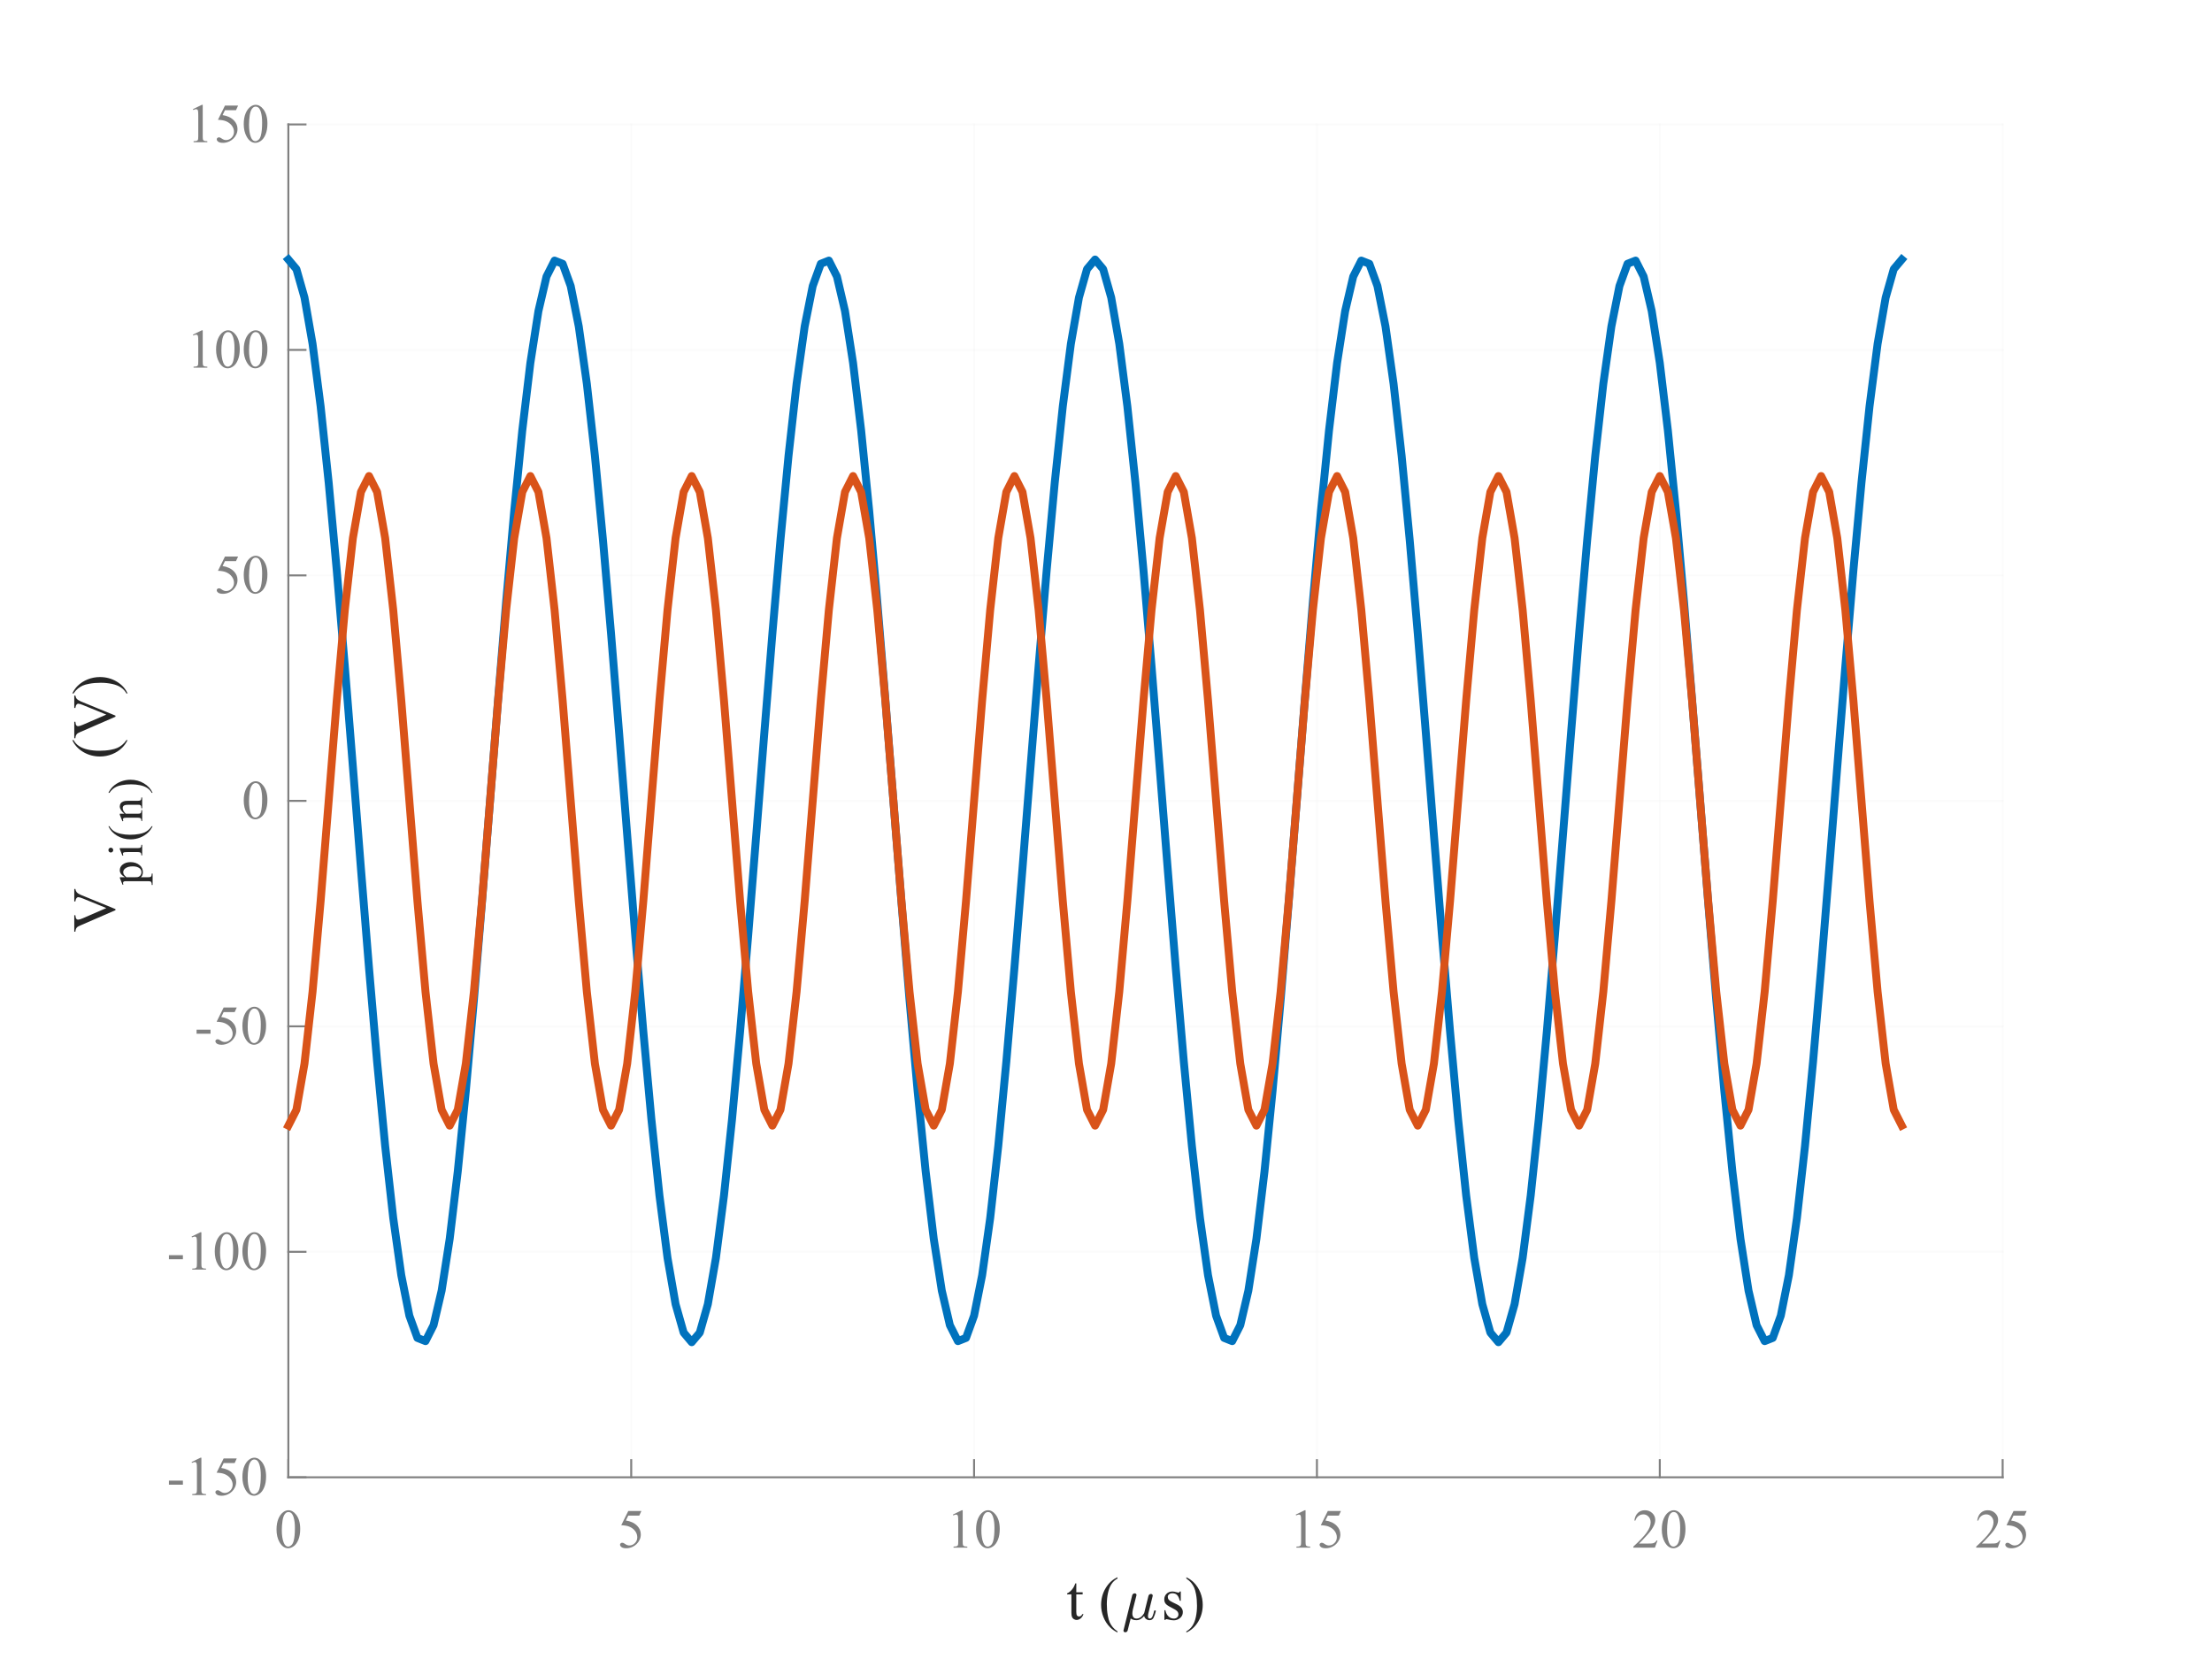 <?xml version="1.0"?>
<!DOCTYPE svg PUBLIC '-//W3C//DTD SVG 1.0//EN'
          'http://www.w3.org/TR/2001/REC-SVG-20010904/DTD/svg10.dtd'>
<svg xmlns:xlink="http://www.w3.org/1999/xlink" style="fill-opacity:1; color-rendering:auto; color-interpolation:auto; text-rendering:auto; stroke:black; stroke-linecap:square; stroke-miterlimit:10; shape-rendering:auto; stroke-opacity:1; fill:black; stroke-dasharray:none; font-weight:normal; stroke-width:1; font-family:'Dialog'; font-style:normal; stroke-linejoin:miter; font-size:12px; stroke-dashoffset:0; image-rendering:auto;" width="560" height="420" xmlns="http://www.w3.org/2000/svg"
><rect width="100%" height="100%" fill="#333333" stroke="none"/><!--Generated by the Batik Graphics2D SVG Generator--><defs id="genericDefs"
  /><g
  ><defs id="defs1"
    ><clipPath clipPathUnits="userSpaceOnUse" id="clipPath1"
      ><path d="M0 0 L560 0 L560 420 L0 420 L0 0 Z"
      /></clipPath
    ></defs
    ><g style="fill:white; stroke:white;"
    ><rect x="0" y="0" width="560" style="clip-path:url(#clipPath1); stroke:none;" height="420"
    /></g
    ><g style="fill:white; text-rendering:optimizeSpeed; color-rendering:optimizeSpeed; image-rendering:optimizeSpeed; shape-rendering:crispEdges; stroke:white; color-interpolation:sRGB;"
    ><rect x="0" width="560" height="420" y="0" style="stroke:none;"
      /><path style="stroke:none;" d="M73 374 L507 374 L507 31.5 L73 31.5 Z"
    /></g
    ><g style="stroke-linecap:butt; fill-opacity:0.149; fill:rgb(230,230,230); text-rendering:geometricPrecision; image-rendering:optimizeQuality; color-rendering:optimizeQuality; stroke-linejoin:round; stroke:rgb(230,230,230); color-interpolation:linearRGB; stroke-width:0.5; stroke-opacity:0.149;"
    ><line y2="31.5" style="fill:none;" x1="73" x2="73" y1="374"
      /><line y2="31.5" style="fill:none;" x1="159.8" x2="159.8" y1="374"
      /><line y2="31.5" style="fill:none;" x1="246.6" x2="246.6" y1="374"
      /><line y2="31.5" style="fill:none;" x1="333.4" x2="333.4" y1="374"
      /><line y2="31.5" style="fill:none;" x1="420.2" x2="420.2" y1="374"
      /><line y2="31.5" style="fill:none;" x1="507" x2="507" y1="374"
      /><line y2="374" style="fill:none;" x1="507" x2="73" y1="374"
      /><line y2="316.917" style="fill:none;" x1="507" x2="73" y1="316.917"
      /><line y2="259.833" style="fill:none;" x1="507" x2="73" y1="259.833"
      /><line y2="202.75" style="fill:none;" x1="507" x2="73" y1="202.75"
      /><line y2="145.667" style="fill:none;" x1="507" x2="73" y1="145.667"
      /><line y2="88.583" style="fill:none;" x1="507" x2="73" y1="88.583"
      /><line y2="31.5" style="fill:none;" x1="507" x2="73" y1="31.5"
    /></g
    ><g style="fill:gray; text-rendering:geometricPrecision; image-rendering:optimizeQuality; color-rendering:optimizeQuality; stroke-linejoin:round; stroke:gray; color-interpolation:linearRGB; stroke-width:0.5;"
    ><line y2="374" style="fill:none;" x1="73" x2="507" y1="374"
      /><line y2="369.66" style="fill:none;" x1="73" x2="73" y1="374"
      /><line y2="369.66" style="fill:none;" x1="159.8" x2="159.8" y1="374"
      /><line y2="369.66" style="fill:none;" x1="246.6" x2="246.6" y1="374"
      /><line y2="369.66" style="fill:none;" x1="333.4" x2="333.4" y1="374"
      /><line y2="369.66" style="fill:none;" x1="420.2" x2="420.2" y1="374"
      /><line y2="369.66" style="fill:none;" x1="507" x2="507" y1="374"
    /></g
    ><g transform="translate(73,378.8)" style="font-size:14px; fill:gray; text-rendering:geometricPrecision; image-rendering:optimizeQuality; color-rendering:optimizeQuality; font-family:'Times New Roman'; stroke:gray; color-interpolation:linearRGB;"
    ><path style="stroke:none;" d="M-2.994 8.42 Q-2.994 6.834 -2.516 5.689 Q-2.037 4.544 -1.244 3.983 Q-0.629 3.539 0.027 3.539 Q1.094 3.539 1.941 4.626 Q3.001 5.973 3.001 8.276 Q3.001 9.89 2.536 11.018 Q2.071 12.146 1.35 12.655 Q0.629 13.164 -0.041 13.164 Q-1.367 13.164 -2.249 11.599 Q-2.994 10.279 -2.994 8.42 ZM-1.654 8.591 Q-1.654 10.505 -1.183 11.715 Q-0.793 12.733 -0.021 12.733 Q0.349 12.733 0.745 12.402 Q1.142 12.07 1.347 11.291 Q1.661 10.115 1.661 7.976 Q1.661 6.39 1.333 5.33 Q1.087 4.544 0.697 4.216 Q0.417 3.99 0.021 3.99 Q-0.444 3.99 -0.807 4.407 Q-1.299 4.975 -1.477 6.191 Q-1.654 7.408 -1.654 8.591 Z"
    /></g
    ><g transform="translate(159.8,378.8)" style="font-size:14px; fill:gray; text-rendering:geometricPrecision; image-rendering:optimizeQuality; color-rendering:optimizeQuality; font-family:'Times New Roman'; stroke:gray; color-interpolation:linearRGB;"
    ><path style="stroke:none;" d="M2.577 3.731 L2.044 4.893 L-0.745 4.893 L-1.353 6.137 Q0.458 6.403 1.518 7.483 Q2.427 8.413 2.427 9.671 Q2.427 10.402 2.129 11.024 Q1.832 11.646 1.381 12.084 Q0.93 12.521 0.376 12.788 Q-0.41 13.164 -1.237 13.164 Q-2.071 13.164 -2.451 12.88 Q-2.83 12.597 -2.83 12.255 Q-2.83 12.063 -2.673 11.916 Q-2.516 11.77 -2.276 11.77 Q-2.099 11.77 -1.965 11.824 Q-1.832 11.879 -1.511 12.104 Q-0.998 12.46 -0.472 12.46 Q0.328 12.46 0.933 11.855 Q1.538 11.25 1.538 10.382 Q1.538 9.541 0.998 8.813 Q0.458 8.085 -0.492 7.689 Q-1.237 7.381 -2.522 7.333 L-0.745 3.731 Z"
    /></g
    ><g transform="translate(246.6,378.8)" style="font-size:14px; fill:gray; text-rendering:geometricPrecision; image-rendering:optimizeQuality; color-rendering:optimizeQuality; font-family:'Times New Roman'; stroke:gray; color-interpolation:linearRGB;"
    ><path style="stroke:none;" d="M-5.359 4.64 L-3.103 3.539 L-2.878 3.539 L-2.878 11.366 Q-2.878 12.146 -2.813 12.337 Q-2.748 12.528 -2.543 12.631 Q-2.338 12.733 -1.709 12.747 L-1.709 13 L-5.195 13 L-5.195 12.747 Q-4.539 12.733 -4.348 12.634 Q-4.156 12.535 -4.081 12.368 Q-4.006 12.2 -4.006 11.366 L-4.006 6.362 Q-4.006 5.351 -4.074 5.064 Q-4.122 4.845 -4.248 4.742 Q-4.375 4.64 -4.553 4.64 Q-4.806 4.64 -5.257 4.852 ZM0.506 8.42 Q0.506 6.834 0.984 5.689 Q1.463 4.544 2.256 3.983 Q2.871 3.539 3.527 3.539 Q4.594 3.539 5.441 4.626 Q6.501 5.973 6.501 8.276 Q6.501 9.89 6.036 11.018 Q5.571 12.146 4.85 12.655 Q4.129 13.164 3.459 13.164 Q2.133 13.164 1.251 11.599 Q0.506 10.279 0.506 8.42 ZM1.846 8.591 Q1.846 10.505 2.317 11.715 Q2.707 12.733 3.479 12.733 Q3.849 12.733 4.245 12.402 Q4.642 12.07 4.847 11.291 Q5.161 10.115 5.161 7.976 Q5.161 6.39 4.833 5.33 Q4.587 4.544 4.197 4.216 Q3.917 3.99 3.521 3.99 Q3.056 3.99 2.693 4.407 Q2.201 4.975 2.023 6.191 Q1.846 7.408 1.846 8.591 Z"
    /></g
    ><g transform="translate(333.4,378.8)" style="font-size:14px; fill:gray; text-rendering:geometricPrecision; image-rendering:optimizeQuality; color-rendering:optimizeQuality; font-family:'Times New Roman'; stroke:gray; color-interpolation:linearRGB;"
    ><path style="stroke:none;" d="M-5.359 4.64 L-3.103 3.539 L-2.878 3.539 L-2.878 11.366 Q-2.878 12.146 -2.813 12.337 Q-2.748 12.528 -2.543 12.631 Q-2.338 12.733 -1.709 12.747 L-1.709 13 L-5.195 13 L-5.195 12.747 Q-4.539 12.733 -4.348 12.634 Q-4.156 12.535 -4.081 12.368 Q-4.006 12.2 -4.006 11.366 L-4.006 6.362 Q-4.006 5.351 -4.074 5.064 Q-4.122 4.845 -4.248 4.742 Q-4.375 4.64 -4.553 4.64 Q-4.806 4.64 -5.257 4.852 ZM6.077 3.731 L5.544 4.893 L2.755 4.893 L2.147 6.137 Q3.958 6.403 5.018 7.483 Q5.927 8.413 5.927 9.671 Q5.927 10.402 5.629 11.024 Q5.332 11.646 4.881 12.084 Q4.43 12.521 3.876 12.788 Q3.09 13.164 2.263 13.164 Q1.429 13.164 1.049 12.88 Q0.67 12.597 0.67 12.255 Q0.67 12.063 0.827 11.916 Q0.984 11.77 1.224 11.77 Q1.401 11.77 1.535 11.824 Q1.668 11.879 1.989 12.104 Q2.502 12.46 3.028 12.46 Q3.828 12.46 4.433 11.855 Q5.038 11.25 5.038 10.382 Q5.038 9.541 4.498 8.813 Q3.958 8.085 3.008 7.689 Q2.263 7.381 0.978 7.333 L2.755 3.731 Z"
    /></g
    ><g transform="translate(420.2,378.8)" style="font-size:14px; fill:gray; text-rendering:geometricPrecision; image-rendering:optimizeQuality; color-rendering:optimizeQuality; font-family:'Times New Roman'; stroke:gray; color-interpolation:linearRGB;"
    ><path style="stroke:none;" d="M-0.581 11.216 L-1.23 13 L-6.699 13 L-6.699 12.747 Q-4.286 10.546 -3.302 9.151 Q-2.317 7.757 -2.317 6.602 Q-2.317 5.72 -2.857 5.152 Q-3.397 4.585 -4.149 4.585 Q-4.833 4.585 -5.377 4.985 Q-5.92 5.385 -6.18 6.157 L-6.433 6.157 Q-6.262 4.893 -5.554 4.216 Q-4.847 3.539 -3.787 3.539 Q-2.659 3.539 -1.904 4.264 Q-1.148 4.988 -1.148 5.973 Q-1.148 6.677 -1.477 7.381 Q-1.982 8.488 -3.117 9.726 Q-4.819 11.585 -5.243 11.968 L-2.823 11.968 Q-2.085 11.968 -1.788 11.913 Q-1.49 11.858 -1.251 11.691 Q-1.012 11.523 -0.834 11.216 ZM0.506 8.42 Q0.506 6.834 0.984 5.689 Q1.463 4.544 2.256 3.983 Q2.871 3.539 3.527 3.539 Q4.594 3.539 5.441 4.626 Q6.501 5.973 6.501 8.276 Q6.501 9.89 6.036 11.018 Q5.571 12.146 4.85 12.655 Q4.129 13.164 3.459 13.164 Q2.133 13.164 1.251 11.599 Q0.506 10.279 0.506 8.42 ZM1.846 8.591 Q1.846 10.505 2.317 11.715 Q2.707 12.733 3.479 12.733 Q3.849 12.733 4.245 12.402 Q4.642 12.07 4.847 11.291 Q5.161 10.115 5.161 7.976 Q5.161 6.39 4.833 5.33 Q4.587 4.544 4.197 4.216 Q3.917 3.99 3.521 3.99 Q3.056 3.99 2.693 4.407 Q2.201 4.975 2.023 6.191 Q1.846 7.408 1.846 8.591 Z"
    /></g
    ><g transform="translate(507,378.8)" style="font-size:14px; fill:gray; text-rendering:geometricPrecision; image-rendering:optimizeQuality; color-rendering:optimizeQuality; font-family:'Times New Roman'; stroke:gray; color-interpolation:linearRGB;"
    ><path style="stroke:none;" d="M-0.581 11.216 L-1.23 13 L-6.699 13 L-6.699 12.747 Q-4.286 10.546 -3.302 9.151 Q-2.317 7.757 -2.317 6.602 Q-2.317 5.72 -2.857 5.152 Q-3.397 4.585 -4.149 4.585 Q-4.833 4.585 -5.377 4.985 Q-5.92 5.385 -6.18 6.157 L-6.433 6.157 Q-6.262 4.893 -5.554 4.216 Q-4.847 3.539 -3.787 3.539 Q-2.659 3.539 -1.904 4.264 Q-1.148 4.988 -1.148 5.973 Q-1.148 6.677 -1.477 7.381 Q-1.982 8.488 -3.117 9.726 Q-4.819 11.585 -5.243 11.968 L-2.823 11.968 Q-2.085 11.968 -1.788 11.913 Q-1.49 11.858 -1.251 11.691 Q-1.012 11.523 -0.834 11.216 ZM6.077 3.731 L5.544 4.893 L2.755 4.893 L2.147 6.137 Q3.958 6.403 5.018 7.483 Q5.927 8.413 5.927 9.671 Q5.927 10.402 5.629 11.024 Q5.332 11.646 4.881 12.084 Q4.43 12.521 3.876 12.788 Q3.09 13.164 2.263 13.164 Q1.429 13.164 1.049 12.88 Q0.67 12.597 0.67 12.255 Q0.67 12.063 0.827 11.916 Q0.984 11.77 1.224 11.77 Q1.401 11.77 1.535 11.824 Q1.668 11.879 1.989 12.104 Q2.502 12.46 3.028 12.46 Q3.828 12.46 4.433 11.855 Q5.038 11.25 5.038 10.382 Q5.038 9.541 4.498 8.813 Q3.958 8.085 3.008 7.689 Q2.263 7.381 0.978 7.333 L2.755 3.731 Z"
    /></g
    ><g transform="translate(270,410)" style="font-size:15.4px; fill:rgb(38,38,38); text-rendering:geometricPrecision; image-rendering:optimizeQuality; color-rendering:optimizeQuality; font-family:'Times New Roman'; stroke:rgb(38,38,38); color-interpolation:linearRGB;"
    ><path style="stroke:none;" d="M2.481 -9.151 L2.481 -6.888 L4.091 -6.888 L4.091 -6.362 L2.481 -6.362 L2.481 -1.895 Q2.481 -1.226 2.673 -0.993 Q2.865 -0.759 3.166 -0.759 Q3.414 -0.759 3.647 -0.914 Q3.88 -1.068 4.008 -1.369 L4.301 -1.369 Q4.038 -0.632 3.557 -0.259 Q3.075 0.113 2.564 0.113 Q2.218 0.113 1.887 -0.079 Q1.556 -0.271 1.399 -0.628 Q1.241 -0.985 1.241 -1.73 L1.241 -6.362 L0.15 -6.362 L0.15 -6.61 Q0.564 -6.775 0.996 -7.17 Q1.429 -7.565 1.767 -8.106 Q1.94 -8.392 2.248 -9.151 ZM12.911 3.015 L12.911 3.294 Q11.776 2.722 11.016 1.955 Q9.933 0.865 9.347 -0.617 Q8.76 -2.098 8.76 -3.692 Q8.76 -6.023 9.911 -7.944 Q11.061 -9.866 12.911 -10.693 L12.911 -10.377 Q11.986 -9.866 11.392 -8.978 Q10.798 -8.091 10.505 -6.73 Q10.211 -5.369 10.211 -3.888 Q10.211 -2.278 10.46 -0.963 Q10.655 0.075 10.933 0.703 Q11.212 1.331 11.682 1.91 Q12.152 2.489 12.911 3.015 Z"
    /></g
    ><g transform="translate(284,410)" style="font-size:15.4px; fill:rgb(38,38,38); text-rendering:geometricPrecision; image-rendering:optimizeQuality; color-rendering:optimizeQuality; font-family:'mwb_cmmi10'; stroke:rgb(38,38,38); color-interpolation:linearRGB;"
    ><path style="stroke:none;" d="M0.422 2.812 Q0.422 2.734 0.438 2.703 L2.641 -6.156 Q2.703 -6.359 2.875 -6.492 Q3.047 -6.625 3.266 -6.625 Q3.453 -6.625 3.586 -6.516 Q3.719 -6.406 3.719 -6.219 Q3.719 -6.172 3.719 -6.141 Q3.719 -6.109 3.703 -6.094 L2.812 -2.578 Q2.672 -1.953 2.672 -1.5 Q2.672 -0.938 2.938 -0.586 Q3.203 -0.234 3.734 -0.234 Q4.828 -0.234 5.656 -1.594 Q5.656 -1.609 5.664 -1.617 Q5.672 -1.625 5.672 -1.641 L6.75 -5.984 Q6.797 -6.188 6.984 -6.328 Q7.172 -6.469 7.391 -6.469 Q7.562 -6.469 7.695 -6.352 Q7.828 -6.234 7.828 -6.047 Q7.828 -5.953 7.812 -5.922 L6.734 -1.609 Q6.625 -1.172 6.625 -0.875 Q6.625 -0.234 7.062 -0.234 Q7.531 -0.234 7.773 -0.812 Q8.016 -1.391 8.188 -2.203 Q8.219 -2.297 8.312 -2.297 L8.484 -2.297 Q8.547 -2.297 8.586 -2.25 Q8.625 -2.203 8.625 -2.141 Q8.359 -1.094 8.047 -0.461 Q7.734 0.172 7.031 0.172 Q6.547 0.172 6.156 -0.117 Q5.766 -0.406 5.656 -0.891 Q5.281 -0.422 4.781 -0.125 Q4.281 0.172 3.719 0.172 Q2.781 0.172 2.25 -0.266 L1.484 2.766 Q1.438 2.969 1.266 3.102 Q1.094 3.234 0.875 3.234 Q0.688 3.234 0.555 3.125 Q0.422 3.016 0.422 2.812 Z"
    /></g
    ><g transform="translate(294,410)" style="font-size:15.4px; fill:rgb(38,38,38); text-rendering:geometricPrecision; image-rendering:optimizeQuality; color-rendering:optimizeQuality; font-family:'Times New Roman'; stroke:rgb(38,38,38); color-interpolation:linearRGB;"
    ><path style="stroke:none;" d="M4.933 -7.091 L4.933 -4.745 L4.685 -4.745 Q4.399 -5.85 3.951 -6.249 Q3.504 -6.647 2.812 -6.647 Q2.286 -6.647 1.963 -6.369 Q1.639 -6.091 1.639 -5.752 Q1.639 -5.331 1.88 -5.031 Q2.113 -4.722 2.827 -4.376 L3.925 -3.842 Q5.452 -3.098 5.452 -1.88 Q5.452 -0.94 4.741 -0.365 Q4.03 0.21 3.151 0.21 Q2.519 0.21 1.707 -0.015 Q1.459 -0.09 1.301 -0.09 Q1.128 -0.09 1.03 0.105 L0.782 0.105 L0.782 -2.354 L1.03 -2.354 Q1.241 -1.301 1.835 -0.767 Q2.429 -0.233 3.166 -0.233 Q3.685 -0.233 4.012 -0.538 Q4.339 -0.842 4.339 -1.271 Q4.339 -1.79 3.974 -2.143 Q3.609 -2.497 2.519 -3.038 Q1.429 -3.579 1.09 -4.015 Q0.752 -4.444 0.752 -5.098 Q0.752 -5.948 1.335 -6.519 Q1.917 -7.091 2.842 -7.091 Q3.248 -7.091 3.827 -6.918 Q4.211 -6.805 4.339 -6.805 Q4.459 -6.805 4.527 -6.858 Q4.594 -6.91 4.685 -7.091 ZM6.339 -10.377 L6.339 -10.693 Q7.482 -10.129 8.241 -9.362 Q9.317 -8.264 9.903 -6.786 Q10.49 -5.309 10.49 -3.707 Q10.49 -1.376 9.343 0.545 Q8.196 2.466 6.339 3.294 L6.339 3.015 Q7.264 2.497 7.862 1.613 Q8.46 0.729 8.749 -0.635 Q9.039 -2 9.039 -3.482 Q9.039 -5.083 8.79 -6.407 Q8.602 -7.444 8.32 -8.069 Q8.038 -8.693 7.572 -9.272 Q7.106 -9.851 6.339 -10.377 Z"
    /></g
    ><g style="fill:gray; text-rendering:geometricPrecision; image-rendering:optimizeQuality; color-rendering:optimizeQuality; stroke-linejoin:round; stroke:gray; color-interpolation:linearRGB; stroke-width:0.5;"
    ><line y2="31.5" style="fill:none;" x1="73" x2="73" y1="374"
      /><line y2="374" style="fill:none;" x1="73" x2="77.34" y1="374"
      /><line y2="316.917" style="fill:none;" x1="73" x2="77.34" y1="316.917"
      /><line y2="259.833" style="fill:none;" x1="73" x2="77.34" y1="259.833"
      /><line y2="202.75" style="fill:none;" x1="73" x2="77.34" y1="202.75"
      /><line y2="145.667" style="fill:none;" x1="73" x2="77.34" y1="145.667"
      /><line y2="88.583" style="fill:none;" x1="73" x2="77.34" y1="88.583"
      /><line y2="31.5" style="fill:none;" x1="73" x2="77.34" y1="31.5"
    /></g
    ><g transform="translate(68.2,374)" style="font-size:14px; fill:gray; text-rendering:geometricPrecision; image-rendering:optimizeQuality; color-rendering:optimizeQuality; font-family:'Times New Roman'; stroke:gray; color-interpolation:linearRGB;"
    ><path style="stroke:none;" d="M-25.433 0.843 L-21.898 0.843 L-21.898 1.875 L-25.433 1.875 ZM-19.697 -3.86 L-17.441 -4.961 L-17.216 -4.961 L-17.216 2.866 Q-17.216 3.646 -17.151 3.837 Q-17.086 4.028 -16.881 4.131 Q-16.676 4.233 -16.047 4.247 L-16.047 4.5 L-19.533 4.5 L-19.533 4.247 Q-18.877 4.233 -18.686 4.134 Q-18.494 4.035 -18.419 3.868 Q-18.344 3.7 -18.344 2.866 L-18.344 -2.138 Q-18.344 -3.149 -18.412 -3.437 Q-18.46 -3.655 -18.586 -3.758 Q-18.713 -3.86 -18.891 -3.86 Q-19.144 -3.86 -19.595 -3.648 ZM-8.261 -4.769 L-8.794 -3.607 L-11.583 -3.607 L-12.191 -2.363 Q-10.38 -2.097 -9.32 -1.017 Q-8.411 -0.087 -8.411 1.171 Q-8.411 1.902 -8.709 2.524 Q-9.006 3.147 -9.457 3.584 Q-9.908 4.021 -10.462 4.288 Q-11.248 4.664 -12.075 4.664 Q-12.909 4.664 -13.289 4.38 Q-13.668 4.097 -13.668 3.755 Q-13.668 3.563 -13.511 3.417 Q-13.354 3.269 -13.114 3.269 Q-12.937 3.269 -12.803 3.324 Q-12.67 3.379 -12.349 3.604 Q-11.836 3.96 -11.31 3.96 Q-10.51 3.96 -9.905 3.355 Q-9.3 2.75 -9.3 1.882 Q-9.3 1.041 -9.84 0.313 Q-10.38 -0.415 -11.33 -0.811 Q-12.075 -1.119 -13.36 -1.167 L-11.583 -4.769 ZM-6.832 -0.08 Q-6.832 -1.666 -6.354 -2.811 Q-5.875 -3.956 -5.082 -4.517 Q-4.467 -4.961 -3.811 -4.961 Q-2.744 -4.961 -1.897 -3.874 Q-0.837 -2.527 -0.837 -0.224 Q-0.837 1.39 -1.302 2.518 Q-1.767 3.646 -2.488 4.155 Q-3.209 4.664 -3.879 4.664 Q-5.205 4.664 -6.087 3.099 Q-6.832 1.779 -6.832 -0.08 ZM-5.492 0.091 Q-5.492 2.005 -5.021 3.215 Q-4.631 4.233 -3.858 4.233 Q-3.489 4.233 -3.093 3.902 Q-2.696 3.57 -2.491 2.791 Q-2.177 1.615 -2.177 -0.524 Q-2.177 -2.11 -2.505 -3.17 Q-2.751 -3.956 -3.141 -4.284 Q-3.421 -4.51 -3.817 -4.51 Q-4.282 -4.51 -4.644 -4.093 Q-5.137 -3.525 -5.314 -2.309 Q-5.492 -1.092 -5.492 0.091 Z"
    /></g
    ><g transform="translate(68.2,316.917)" style="font-size:14px; fill:gray; text-rendering:geometricPrecision; image-rendering:optimizeQuality; color-rendering:optimizeQuality; font-family:'Times New Roman'; stroke:gray; color-interpolation:linearRGB;"
    ><path style="stroke:none;" d="M-25.433 0.843 L-21.898 0.843 L-21.898 1.875 L-25.433 1.875 ZM-19.697 -3.86 L-17.441 -4.961 L-17.216 -4.961 L-17.216 2.866 Q-17.216 3.646 -17.151 3.837 Q-17.086 4.028 -16.881 4.131 Q-16.676 4.233 -16.047 4.247 L-16.047 4.5 L-19.533 4.5 L-19.533 4.247 Q-18.877 4.233 -18.686 4.134 Q-18.494 4.035 -18.419 3.868 Q-18.344 3.7 -18.344 2.866 L-18.344 -2.138 Q-18.344 -3.149 -18.412 -3.437 Q-18.46 -3.655 -18.586 -3.758 Q-18.713 -3.86 -18.891 -3.86 Q-19.144 -3.86 -19.595 -3.648 ZM-13.832 -0.08 Q-13.832 -1.666 -13.354 -2.811 Q-12.875 -3.956 -12.082 -4.517 Q-11.467 -4.961 -10.81 -4.961 Q-9.744 -4.961 -8.896 -3.874 Q-7.837 -2.527 -7.837 -0.224 Q-7.837 1.39 -8.302 2.518 Q-8.767 3.646 -9.488 4.155 Q-10.209 4.664 -10.879 4.664 Q-12.205 4.664 -13.087 3.099 Q-13.832 1.779 -13.832 -0.08 ZM-12.492 0.091 Q-12.492 2.005 -12.021 3.215 Q-11.631 4.233 -10.858 4.233 Q-10.489 4.233 -10.093 3.902 Q-9.696 3.57 -9.491 2.791 Q-9.177 1.615 -9.177 -0.524 Q-9.177 -2.11 -9.505 -3.17 Q-9.751 -3.956 -10.141 -4.284 Q-10.421 -4.51 -10.817 -4.51 Q-11.282 -4.51 -11.645 -4.093 Q-12.137 -3.525 -12.315 -2.309 Q-12.492 -1.092 -12.492 0.091 ZM-6.832 -0.08 Q-6.832 -1.666 -6.354 -2.811 Q-5.875 -3.956 -5.082 -4.517 Q-4.467 -4.961 -3.811 -4.961 Q-2.744 -4.961 -1.897 -3.874 Q-0.837 -2.527 -0.837 -0.224 Q-0.837 1.39 -1.302 2.518 Q-1.767 3.646 -2.488 4.155 Q-3.209 4.664 -3.879 4.664 Q-5.205 4.664 -6.087 3.099 Q-6.832 1.779 -6.832 -0.08 ZM-5.492 0.091 Q-5.492 2.005 -5.021 3.215 Q-4.631 4.233 -3.858 4.233 Q-3.489 4.233 -3.093 3.902 Q-2.696 3.57 -2.491 2.791 Q-2.177 1.615 -2.177 -0.524 Q-2.177 -2.11 -2.505 -3.17 Q-2.751 -3.956 -3.141 -4.284 Q-3.421 -4.51 -3.817 -4.51 Q-4.282 -4.51 -4.644 -4.093 Q-5.137 -3.525 -5.314 -2.309 Q-5.492 -1.092 -5.492 0.091 Z"
    /></g
    ><g transform="translate(68.2,259.833)" style="font-size:14px; fill:gray; text-rendering:geometricPrecision; image-rendering:optimizeQuality; color-rendering:optimizeQuality; font-family:'Times New Roman'; stroke:gray; color-interpolation:linearRGB;"
    ><path style="stroke:none;" d="M-18.433 0.843 L-14.898 0.843 L-14.898 1.875 L-18.433 1.875 ZM-8.261 -4.769 L-8.794 -3.607 L-11.583 -3.607 L-12.191 -2.363 Q-10.38 -2.097 -9.32 -1.017 Q-8.411 -0.087 -8.411 1.171 Q-8.411 1.902 -8.709 2.524 Q-9.006 3.147 -9.457 3.584 Q-9.908 4.021 -10.462 4.288 Q-11.248 4.664 -12.075 4.664 Q-12.909 4.664 -13.289 4.38 Q-13.668 4.097 -13.668 3.755 Q-13.668 3.563 -13.511 3.417 Q-13.354 3.269 -13.114 3.269 Q-12.937 3.269 -12.803 3.324 Q-12.67 3.379 -12.349 3.604 Q-11.836 3.96 -11.31 3.96 Q-10.51 3.96 -9.905 3.355 Q-9.3 2.75 -9.3 1.882 Q-9.3 1.041 -9.84 0.313 Q-10.38 -0.415 -11.33 -0.811 Q-12.075 -1.119 -13.36 -1.167 L-11.583 -4.769 ZM-6.832 -0.08 Q-6.832 -1.666 -6.354 -2.811 Q-5.875 -3.956 -5.082 -4.517 Q-4.467 -4.961 -3.811 -4.961 Q-2.744 -4.961 -1.897 -3.874 Q-0.837 -2.527 -0.837 -0.224 Q-0.837 1.39 -1.302 2.518 Q-1.767 3.646 -2.488 4.155 Q-3.209 4.664 -3.879 4.664 Q-5.205 4.664 -6.087 3.099 Q-6.832 1.779 -6.832 -0.08 ZM-5.492 0.091 Q-5.492 2.005 -5.021 3.215 Q-4.631 4.233 -3.858 4.233 Q-3.489 4.233 -3.093 3.902 Q-2.696 3.57 -2.491 2.791 Q-2.177 1.615 -2.177 -0.524 Q-2.177 -2.11 -2.505 -3.17 Q-2.751 -3.956 -3.141 -4.284 Q-3.421 -4.51 -3.817 -4.51 Q-4.282 -4.51 -4.644 -4.093 Q-5.137 -3.525 -5.314 -2.309 Q-5.492 -1.092 -5.492 0.091 Z"
    /></g
    ><g transform="translate(68.2,202.75)" style="font-size:14px; fill:gray; text-rendering:geometricPrecision; image-rendering:optimizeQuality; color-rendering:optimizeQuality; font-family:'Times New Roman'; stroke:gray; color-interpolation:linearRGB;"
    ><path style="stroke:none;" d="M-6.494 -0.08 Q-6.494 -1.666 -6.016 -2.811 Q-5.537 -3.956 -4.744 -4.517 Q-4.129 -4.961 -3.473 -4.961 Q-2.406 -4.961 -1.559 -3.874 Q-0.499 -2.527 -0.499 -0.224 Q-0.499 1.39 -0.964 2.518 Q-1.429 3.646 -2.15 4.155 Q-2.871 4.664 -3.541 4.664 Q-4.867 4.664 -5.749 3.099 Q-6.494 1.779 -6.494 -0.08 ZM-5.154 0.091 Q-5.154 2.005 -4.683 3.215 Q-4.293 4.233 -3.521 4.233 Q-3.151 4.233 -2.755 3.902 Q-2.358 3.57 -2.153 2.791 Q-1.839 1.615 -1.839 -0.524 Q-1.839 -2.11 -2.167 -3.17 Q-2.413 -3.956 -2.803 -4.284 Q-3.083 -4.51 -3.479 -4.51 Q-3.944 -4.51 -4.307 -4.093 Q-4.799 -3.525 -4.977 -2.309 Q-5.154 -1.092 -5.154 0.091 Z"
    /></g
    ><g transform="translate(68.2,145.667)" style="font-size:14px; fill:gray; text-rendering:geometricPrecision; image-rendering:optimizeQuality; color-rendering:optimizeQuality; font-family:'Times New Roman'; stroke:gray; color-interpolation:linearRGB;"
    ><path style="stroke:none;" d="M-7.923 -4.769 L-8.456 -3.607 L-11.245 -3.607 L-11.854 -2.363 Q-10.042 -2.097 -8.982 -1.017 Q-8.073 -0.087 -8.073 1.171 Q-8.073 1.902 -8.371 2.524 Q-8.668 3.147 -9.119 3.584 Q-9.57 4.021 -10.124 4.288 Q-10.91 4.664 -11.737 4.664 Q-12.571 4.664 -12.951 4.38 Q-13.33 4.097 -13.33 3.755 Q-13.33 3.563 -13.173 3.417 Q-13.016 3.269 -12.776 3.269 Q-12.599 3.269 -12.465 3.324 Q-12.332 3.379 -12.011 3.604 Q-11.498 3.96 -10.972 3.96 Q-10.172 3.96 -9.567 3.355 Q-8.962 2.75 -8.962 1.882 Q-8.962 1.041 -9.502 0.313 Q-10.042 -0.415 -10.992 -0.811 Q-11.737 -1.119 -13.023 -1.167 L-11.245 -4.769 ZM-6.494 -0.08 Q-6.494 -1.666 -6.016 -2.811 Q-5.537 -3.956 -4.744 -4.517 Q-4.129 -4.961 -3.473 -4.961 Q-2.406 -4.961 -1.559 -3.874 Q-0.499 -2.527 -0.499 -0.224 Q-0.499 1.39 -0.964 2.518 Q-1.429 3.646 -2.15 4.155 Q-2.871 4.664 -3.541 4.664 Q-4.867 4.664 -5.749 3.099 Q-6.494 1.779 -6.494 -0.08 ZM-5.154 0.091 Q-5.154 2.005 -4.683 3.215 Q-4.293 4.233 -3.521 4.233 Q-3.151 4.233 -2.755 3.902 Q-2.358 3.57 -2.153 2.791 Q-1.839 1.615 -1.839 -0.524 Q-1.839 -2.11 -2.167 -3.17 Q-2.413 -3.956 -2.803 -4.284 Q-3.083 -4.51 -3.479 -4.51 Q-3.944 -4.51 -4.307 -4.093 Q-4.799 -3.525 -4.977 -2.309 Q-5.154 -1.092 -5.154 0.091 Z"
    /></g
    ><g transform="translate(68.2,88.583)" style="font-size:14px; fill:gray; text-rendering:geometricPrecision; image-rendering:optimizeQuality; color-rendering:optimizeQuality; font-family:'Times New Roman'; stroke:gray; color-interpolation:linearRGB;"
    ><path style="stroke:none;" d="M-19.359 -3.86 L-17.104 -4.961 L-16.878 -4.961 L-16.878 2.866 Q-16.878 3.646 -16.813 3.837 Q-16.748 4.028 -16.543 4.131 Q-16.338 4.233 -15.709 4.247 L-15.709 4.5 L-19.195 4.5 L-19.195 4.247 Q-18.539 4.233 -18.348 4.134 Q-18.156 4.035 -18.081 3.868 Q-18.006 3.7 -18.006 2.866 L-18.006 -2.138 Q-18.006 -3.149 -18.074 -3.437 Q-18.122 -3.655 -18.248 -3.758 Q-18.375 -3.86 -18.553 -3.86 Q-18.806 -3.86 -19.257 -3.648 ZM-13.494 -0.08 Q-13.494 -1.666 -13.016 -2.811 Q-12.537 -3.956 -11.744 -4.517 Q-11.129 -4.961 -10.473 -4.961 Q-9.406 -4.961 -8.559 -3.874 Q-7.499 -2.527 -7.499 -0.224 Q-7.499 1.39 -7.964 2.518 Q-8.429 3.646 -9.15 4.155 Q-9.871 4.664 -10.541 4.664 Q-11.867 4.664 -12.749 3.099 Q-13.494 1.779 -13.494 -0.08 ZM-12.154 0.091 Q-12.154 2.005 -11.683 3.215 Q-11.293 4.233 -10.521 4.233 Q-10.151 4.233 -9.755 3.902 Q-9.358 3.57 -9.153 2.791 Q-8.839 1.615 -8.839 -0.524 Q-8.839 -2.11 -9.167 -3.17 Q-9.413 -3.956 -9.803 -4.284 Q-10.083 -4.51 -10.479 -4.51 Q-10.944 -4.51 -11.307 -4.093 Q-11.799 -3.525 -11.977 -2.309 Q-12.154 -1.092 -12.154 0.091 ZM-6.494 -0.08 Q-6.494 -1.666 -6.016 -2.811 Q-5.537 -3.956 -4.744 -4.517 Q-4.129 -4.961 -3.473 -4.961 Q-2.406 -4.961 -1.559 -3.874 Q-0.499 -2.527 -0.499 -0.224 Q-0.499 1.39 -0.964 2.518 Q-1.429 3.646 -2.15 4.155 Q-2.871 4.664 -3.541 4.664 Q-4.867 4.664 -5.749 3.099 Q-6.494 1.779 -6.494 -0.08 ZM-5.154 0.091 Q-5.154 2.005 -4.683 3.215 Q-4.293 4.233 -3.521 4.233 Q-3.151 4.233 -2.755 3.902 Q-2.358 3.57 -2.153 2.791 Q-1.839 1.615 -1.839 -0.524 Q-1.839 -2.11 -2.167 -3.17 Q-2.413 -3.956 -2.803 -4.284 Q-3.083 -4.51 -3.479 -4.51 Q-3.944 -4.51 -4.307 -4.093 Q-4.799 -3.525 -4.977 -2.309 Q-5.154 -1.092 -5.154 0.091 Z"
    /></g
    ><g transform="translate(68.2,31.5)" style="font-size:14px; fill:gray; text-rendering:geometricPrecision; image-rendering:optimizeQuality; color-rendering:optimizeQuality; font-family:'Times New Roman'; stroke:gray; color-interpolation:linearRGB;"
    ><path style="stroke:none;" d="M-19.359 -3.86 L-17.104 -4.961 L-16.878 -4.961 L-16.878 2.866 Q-16.878 3.646 -16.813 3.837 Q-16.748 4.028 -16.543 4.131 Q-16.338 4.233 -15.709 4.247 L-15.709 4.5 L-19.195 4.5 L-19.195 4.247 Q-18.539 4.233 -18.348 4.134 Q-18.156 4.035 -18.081 3.868 Q-18.006 3.7 -18.006 2.866 L-18.006 -2.138 Q-18.006 -3.149 -18.074 -3.437 Q-18.122 -3.655 -18.248 -3.758 Q-18.375 -3.86 -18.553 -3.86 Q-18.806 -3.86 -19.257 -3.648 ZM-7.923 -4.769 L-8.456 -3.607 L-11.245 -3.607 L-11.854 -2.363 Q-10.042 -2.097 -8.982 -1.017 Q-8.073 -0.087 -8.073 1.171 Q-8.073 1.902 -8.371 2.524 Q-8.668 3.147 -9.119 3.584 Q-9.57 4.021 -10.124 4.288 Q-10.91 4.664 -11.737 4.664 Q-12.571 4.664 -12.951 4.38 Q-13.33 4.097 -13.33 3.755 Q-13.33 3.563 -13.173 3.417 Q-13.016 3.269 -12.776 3.269 Q-12.599 3.269 -12.465 3.324 Q-12.332 3.379 -12.011 3.604 Q-11.498 3.96 -10.972 3.96 Q-10.172 3.96 -9.567 3.355 Q-8.962 2.75 -8.962 1.882 Q-8.962 1.041 -9.502 0.313 Q-10.042 -0.415 -10.992 -0.811 Q-11.737 -1.119 -13.023 -1.167 L-11.245 -4.769 ZM-6.494 -0.08 Q-6.494 -1.666 -6.016 -2.811 Q-5.537 -3.956 -4.744 -4.517 Q-4.129 -4.961 -3.473 -4.961 Q-2.406 -4.961 -1.559 -3.874 Q-0.499 -2.527 -0.499 -0.224 Q-0.499 1.39 -0.964 2.518 Q-1.429 3.646 -2.15 4.155 Q-2.871 4.664 -3.541 4.664 Q-4.867 4.664 -5.749 3.099 Q-6.494 1.779 -6.494 -0.08 ZM-5.154 0.091 Q-5.154 2.005 -4.683 3.215 Q-4.293 4.233 -3.521 4.233 Q-3.151 4.233 -2.755 3.902 Q-2.358 3.57 -2.153 2.791 Q-1.839 1.615 -1.839 -0.524 Q-1.839 -2.11 -2.167 -3.17 Q-2.413 -3.956 -2.803 -4.284 Q-3.083 -4.51 -3.479 -4.51 Q-3.944 -4.51 -4.307 -4.093 Q-4.799 -3.525 -4.977 -2.309 Q-5.154 -1.092 -5.154 0.091 Z"
    /></g
    ><g transform="translate(29,236) rotate(-90)" style="font-size:15.4px; fill:rgb(38,38,38); text-rendering:geometricPrecision; image-rendering:optimizeQuality; color-rendering:optimizeQuality; font-family:'Times New Roman'; stroke:rgb(38,38,38); color-interpolation:linearRGB;"
    ><path style="stroke:none;" d="M10.933 -10.197 L10.933 -9.918 Q10.392 -9.82 10.114 -9.572 Q9.715 -9.204 9.407 -8.444 L5.85 0.233 L5.572 0.233 L1.752 -8.557 Q1.459 -9.234 1.339 -9.384 Q1.151 -9.617 0.876 -9.749 Q0.602 -9.881 0.135 -9.918 L0.135 -10.197 L4.301 -10.197 L4.301 -9.918 Q3.594 -9.851 3.384 -9.678 Q3.173 -9.505 3.173 -9.234 Q3.173 -8.858 3.519 -8.061 L6.113 -2.083 L8.52 -7.986 Q8.873 -8.858 8.873 -9.196 Q8.873 -9.415 8.655 -9.614 Q8.437 -9.813 7.918 -9.896 Q7.88 -9.903 7.79 -9.918 L7.79 -10.197 Z"
    /></g
    ><g transform="translate(36,224) rotate(-90)" style="font-size:12.32px; fill:rgb(38,38,38); text-rendering:geometricPrecision; image-rendering:optimizeQuality; color-rendering:optimizeQuality; font-family:'Times New Roman'; stroke:rgb(38,38,38); color-interpolation:linearRGB;"
    ><path style="stroke:none;" d="M-0.012 -4.963 L1.684 -5.649 L1.913 -5.649 L1.913 -4.361 Q2.34 -5.089 2.77 -5.381 Q3.2 -5.673 3.675 -5.673 Q4.506 -5.673 5.059 -5.023 Q5.739 -4.229 5.739 -2.954 Q5.739 -1.528 4.921 -0.596 Q4.247 0.168 3.224 0.168 Q2.779 0.168 2.454 0.042 Q2.214 -0.048 1.913 -0.319 L1.913 1.359 Q1.913 1.925 1.982 2.078 Q2.051 2.232 2.223 2.322 Q2.394 2.412 2.845 2.412 L2.845 2.635 L-0.042 2.635 L-0.042 2.412 L0.108 2.412 Q0.439 2.418 0.674 2.286 Q0.788 2.22 0.851 2.072 Q0.914 1.925 0.914 1.323 L0.914 -3.886 Q0.914 -4.421 0.866 -4.566 Q0.818 -4.71 0.713 -4.782 Q0.608 -4.855 0.427 -4.855 Q0.283 -4.855 0.06 -4.77 ZM1.913 -4.006 L1.913 -1.949 Q1.913 -1.281 1.967 -1.071 Q2.051 -0.722 2.379 -0.457 Q2.707 -0.193 3.206 -0.193 Q3.808 -0.193 4.181 -0.662 Q4.668 -1.275 4.668 -2.388 Q4.668 -3.651 4.115 -4.331 Q3.73 -4.801 3.2 -4.801 Q2.912 -4.801 2.629 -4.656 Q2.412 -4.548 1.913 -4.006 Z"
    /></g
    ><g transform="translate(36,217) rotate(-90)" style="font-size:12.32px; fill:rgb(38,38,38); text-rendering:geometricPrecision; image-rendering:optimizeQuality; color-rendering:optimizeQuality; font-family:'Times New Roman'; stroke:rgb(38,38,38); color-interpolation:linearRGB;"
    ><path style="stroke:none;" d="M1.787 -8.554 Q2.039 -8.554 2.217 -8.377 Q2.394 -8.199 2.394 -7.947 Q2.394 -7.694 2.217 -7.513 Q2.039 -7.333 1.787 -7.333 Q1.534 -7.333 1.353 -7.513 Q1.173 -7.694 1.173 -7.947 Q1.173 -8.199 1.351 -8.377 Q1.528 -8.554 1.787 -8.554 ZM2.286 -5.673 L2.286 -1.245 Q2.286 -0.728 2.361 -0.556 Q2.436 -0.385 2.584 -0.301 Q2.731 -0.217 3.122 -0.217 L3.122 0 L0.445 0 L0.445 -0.217 Q0.848 -0.217 0.987 -0.295 Q1.125 -0.373 1.206 -0.553 Q1.287 -0.734 1.287 -1.245 L1.287 -3.369 Q1.287 -4.265 1.233 -4.53 Q1.191 -4.722 1.101 -4.798 Q1.011 -4.873 0.854 -4.873 Q0.686 -4.873 0.445 -4.782 L0.361 -4.999 L2.021 -5.673 Z"
    /></g
    ><g transform="translate(36,213) rotate(-90)" style="font-size:12.32px; fill:rgb(38,38,38); text-rendering:geometricPrecision; image-rendering:optimizeQuality; color-rendering:optimizeQuality; font-family:'Times New Roman'; stroke:rgb(38,38,38); color-interpolation:linearRGB;"
    ><path style="stroke:none;" d="M3.826 2.412 L3.826 2.635 Q2.918 2.178 2.31 1.564 Q1.444 0.692 0.975 -0.493 Q0.505 -1.678 0.505 -2.954 Q0.505 -4.819 1.426 -6.356 Q2.346 -7.893 3.826 -8.554 L3.826 -8.302 Q3.086 -7.893 2.611 -7.183 Q2.135 -6.473 1.901 -5.384 Q1.666 -4.295 1.666 -3.11 Q1.666 -1.823 1.865 -0.77 Q2.021 0.06 2.244 0.562 Q2.466 1.065 2.842 1.528 Q3.218 1.991 3.826 2.412 Z"
    /></g
    ><g transform="translate(36,208) rotate(-90)" style="font-size:12.32px; fill:rgb(38,38,38); text-rendering:geometricPrecision; image-rendering:optimizeQuality; color-rendering:optimizeQuality; font-family:'Times New Roman'; stroke:rgb(38,38,38); color-interpolation:linearRGB;"
    ><path style="stroke:none;" d="M1.991 -4.506 Q2.96 -5.673 3.838 -5.673 Q4.289 -5.673 4.614 -5.447 Q4.939 -5.222 5.131 -4.704 Q5.264 -4.343 5.264 -3.597 L5.264 -1.245 Q5.264 -0.722 5.348 -0.535 Q5.414 -0.385 5.561 -0.301 Q5.709 -0.217 6.106 -0.217 L6.106 0 L3.381 0 L3.381 -0.217 L3.495 -0.217 Q3.88 -0.217 4.034 -0.334 Q4.187 -0.451 4.247 -0.68 Q4.271 -0.77 4.271 -1.245 L4.271 -3.501 Q4.271 -4.253 4.076 -4.593 Q3.88 -4.933 3.417 -4.933 Q2.701 -4.933 1.991 -4.151 L1.991 -1.245 Q1.991 -0.686 2.057 -0.553 Q2.142 -0.379 2.289 -0.298 Q2.436 -0.217 2.888 -0.217 L2.888 0 L0.162 0 L0.162 -0.217 L0.283 -0.217 Q0.704 -0.217 0.851 -0.43 Q0.999 -0.644 0.999 -1.245 L0.999 -3.291 Q0.999 -4.283 0.954 -4.5 Q0.908 -4.716 0.815 -4.795 Q0.722 -4.873 0.566 -4.873 Q0.397 -4.873 0.162 -4.782 L0.072 -4.999 L1.732 -5.673 L1.991 -5.673 Z"
    /></g
    ><g transform="translate(36,201) rotate(-90)" style="font-size:12.32px; fill:rgb(38,38,38); text-rendering:geometricPrecision; image-rendering:optimizeQuality; color-rendering:optimizeQuality; font-family:'Times New Roman'; stroke:rgb(38,38,38); color-interpolation:linearRGB;"
    ><path style="stroke:none;" d="M0.277 -8.302 L0.277 -8.554 Q1.191 -8.103 1.799 -7.489 Q2.659 -6.611 3.128 -5.429 Q3.597 -4.247 3.597 -2.966 Q3.597 -1.101 2.68 0.436 Q1.763 1.973 0.277 2.635 L0.277 2.412 Q1.017 1.997 1.495 1.29 Q1.973 0.584 2.205 -0.508 Q2.436 -1.6 2.436 -2.785 Q2.436 -4.067 2.238 -5.125 Q2.087 -5.955 1.862 -6.455 Q1.636 -6.954 1.263 -7.417 Q0.89 -7.88 0.277 -8.302 Z"
    /></g
    ><g transform="translate(29,196) rotate(-90)" style="font-size:15.4px; fill:rgb(38,38,38); text-rendering:geometricPrecision; image-rendering:optimizeQuality; color-rendering:optimizeQuality; font-family:'Times New Roman'; stroke:rgb(38,38,38); color-interpolation:linearRGB;"
    ><path style="stroke:none;" d="M8.632 3.015 L8.632 3.294 Q7.497 2.722 6.737 1.955 Q5.655 0.865 5.068 -0.617 Q4.482 -2.098 4.482 -3.692 Q4.482 -6.023 5.632 -7.944 Q6.783 -9.866 8.632 -10.693 L8.632 -10.377 Q7.707 -9.866 7.114 -8.978 Q6.519 -8.091 6.226 -6.73 Q5.933 -5.369 5.933 -3.888 Q5.933 -2.278 6.181 -0.963 Q6.377 0.075 6.655 0.703 Q6.933 1.331 7.403 1.91 Q7.873 2.489 8.632 3.015 ZM19.912 -10.197 L19.912 -9.918 Q19.37 -9.82 19.092 -9.572 Q18.694 -9.204 18.385 -8.444 L14.829 0.233 L14.55 0.233 L10.73 -8.557 Q10.437 -9.234 10.317 -9.384 Q10.129 -9.617 9.854 -9.749 Q9.58 -9.881 9.114 -9.918 L9.114 -10.197 L13.28 -10.197 L13.28 -9.918 Q12.573 -9.851 12.362 -9.678 Q12.152 -9.505 12.152 -9.234 Q12.152 -8.858 12.498 -8.061 L15.092 -2.083 L17.498 -7.986 Q17.851 -8.858 17.851 -9.196 Q17.851 -9.415 17.633 -9.614 Q17.415 -9.813 16.896 -9.896 Q16.859 -9.903 16.769 -9.918 L16.769 -10.197 ZM20.446 -10.377 L20.446 -10.693 Q21.589 -10.129 22.348 -9.362 Q23.423 -8.264 24.01 -6.786 Q24.596 -5.309 24.596 -3.707 Q24.596 -1.376 23.45 0.545 Q22.303 2.466 20.446 3.294 L20.446 3.015 Q21.37 2.497 21.968 1.613 Q22.566 0.729 22.856 -0.635 Q23.145 -2 23.145 -3.482 Q23.145 -5.083 22.897 -6.407 Q22.709 -7.444 22.427 -8.069 Q22.145 -8.693 21.679 -9.272 Q21.213 -9.851 20.446 -10.377 Z"
    /></g
    ><g style="stroke-linecap:butt; fill:rgb(0,114,189); text-rendering:geometricPrecision; image-rendering:optimizeQuality; color-rendering:optimizeQuality; stroke-linejoin:round; stroke:rgb(0,114,189); color-interpolation:linearRGB; stroke-width:2;"
    ><path d="M73 65.702 L75.042 68.129 L77.085 75.326 L79.127 87.036 L81.169 102.846 L83.212 122.195 L85.254 144.398 L87.296 168.667 L89.339 194.145 L91.381 219.927 L93.424 245.1 L95.466 268.773 L97.508 290.108 L99.551 308.347 L101.593 322.846 L103.635 333.091 L105.678 338.717 L107.72 339.528 L109.762 335.493 L111.805 326.755 L113.847 313.624 L115.889 296.566 L117.932 276.184 L119.974 253.201 L122.016 228.43 L124.059 202.75 L126.101 177.07 L128.143 152.299 L130.186 129.316 L132.228 108.934 L134.271 91.876 L136.313 78.745 L138.355 70.007 L140.398 65.972 L142.44 66.782 L144.482 72.409 L146.525 82.654 L148.567 97.153 L150.609 115.392 L152.652 136.726 L154.694 160.4 L156.737 185.573 L158.779 211.355 L160.821 236.833 L162.863 261.102 L164.906 283.305 L166.948 302.654 L168.991 318.464 L171.033 330.174 L173.075 337.371 L175.118 339.798 L177.16 337.371 L179.202 330.174 L181.245 318.464 L183.287 302.654 L185.329 283.305 L187.372 261.102 L189.414 236.833 L191.457 211.355 L193.499 185.573 L195.541 160.4 L197.583 136.726 L199.626 115.392 L201.668 97.153 L203.711 82.654 L205.753 72.409 L207.795 66.782 L209.838 65.972 L211.88 70.007 L213.922 78.745 L215.965 91.876 L218.007 108.934 L220.049 129.316 L222.092 152.299 L224.134 177.07 L226.177 202.75 L228.219 228.43 L230.261 253.201 L232.304 276.184 L234.346 296.566 L236.388 313.624 L238.431 326.755 L240.473 335.493 L242.515 339.528 L244.558 338.717 L246.6 333.091 L248.642 322.846 L250.685 308.347 L252.727 290.108 L254.769 268.773 L256.812 245.1 L258.854 219.927 L260.897 194.145 L262.939 168.667 L264.981 144.398 L267.024 122.195 L269.066 102.846 L271.108 87.036 L273.151 75.326 L275.193 68.129 L277.235 65.702 L279.278 68.129 L281.32 75.326 L283.362 87.036 L285.405 102.846 L287.447 122.195 L289.489 144.398 L291.532 168.667 L293.574 194.145 L295.616 219.927 L297.659 245.1 L299.701 268.773 L301.743 290.108 L303.786 308.347 L305.828 322.846 L307.871 333.091 L309.913 338.717 L311.955 339.528 L313.998 335.493 L316.04 326.755 L318.082 313.624 L320.125 296.566 L322.167 276.184 L324.209 253.201 L326.252 228.43 L328.294 202.75 L330.337 177.07 L332.379 152.299 L334.421 129.316 L336.464 108.934 L338.506 91.876 L340.548 78.745 L342.591 70.007 L344.633 65.972 L346.675 66.782 L348.718 72.409 L350.76 82.654 L352.802 97.153 L354.845 115.392 L356.887 136.726 L358.929 160.4 L360.972 185.573 L363.014 211.355 L365.057 236.833 L367.099 261.102 L369.141 283.305 L371.183 302.654 L373.226 318.464 L375.268 330.174 L377.311 337.371 L379.353 339.798 L381.395 337.371 L383.438 330.174 L385.48 318.464 L387.522 302.654 L389.565 283.305 L391.607 261.102 L393.649 236.833 L395.692 211.355 L397.734 185.573 L399.776 160.4 L401.819 136.726 L403.861 115.392 L405.904 97.153 L407.946 82.654 L409.988 72.409 L412.031 66.782 L414.073 65.972 L416.115 70.007 L418.158 78.745 L420.2 91.876 L422.242 108.934 L424.285 129.316 L426.327 152.299 L428.369 177.07 L430.412 202.75 L432.454 228.43 L434.497 253.201 L436.539 276.184 L438.581 296.566 L440.623 313.624 L442.666 326.755 L444.708 335.493 L446.751 339.528 L448.793 338.717 L450.835 333.091 L452.878 322.846 L454.92 308.347 L456.962 290.108 L459.005 268.773 L461.047 245.1 L463.089 219.927 L465.132 194.145 L467.174 168.667 L469.216 144.398 L471.259 122.195 L473.301 102.846 L475.344 87.036 L477.386 75.326 L479.428 68.129 L481.471 65.702" style="fill:none; fill-rule:evenodd;"
      /><path d="M73 284.979 L75.042 280.954 L77.085 269.275 L79.127 251.083 L81.169 228.16 L83.212 202.75 L85.254 177.34 L87.296 154.417 L89.339 136.225 L91.381 124.546 L93.424 120.521 L95.466 124.546 L97.508 136.225 L99.551 154.417 L101.593 177.34 L103.635 202.75 L105.678 228.16 L107.72 251.083 L109.762 269.275 L111.805 280.954 L113.847 284.979 L115.889 280.954 L117.932 269.275 L119.974 251.083 L122.016 228.16 L124.059 202.75 L126.101 177.34 L128.143 154.417 L130.186 136.225 L132.228 124.546 L134.271 120.521 L136.313 124.546 L138.355 136.225 L140.398 154.417 L142.44 177.34 L144.482 202.75 L146.525 228.16 L148.567 251.083 L150.609 269.275 L152.652 280.954 L154.694 284.979 L156.737 280.954 L158.779 269.275 L160.821 251.083 L162.863 228.16 L164.906 202.75 L166.948 177.34 L168.991 154.417 L171.033 136.225 L173.075 124.546 L175.118 120.521 L177.16 124.546 L179.202 136.225 L181.245 154.417 L183.287 177.34 L185.329 202.75 L187.372 228.16 L189.414 251.083 L191.457 269.275 L193.499 280.954 L195.541 284.979 L197.583 280.954 L199.626 269.275 L201.668 251.083 L203.711 228.16 L205.753 202.75 L207.795 177.34 L209.838 154.417 L211.88 136.225 L213.922 124.546 L215.965 120.521 L218.007 124.546 L220.049 136.225 L222.092 154.417 L224.134 177.34 L226.177 202.75 L228.219 228.16 L230.261 251.083 L232.304 269.275 L234.346 280.954 L236.388 284.979 L238.431 280.954 L240.473 269.275 L242.515 251.083 L244.558 228.16 L246.6 202.75 L248.642 177.34 L250.685 154.417 L252.727 136.225 L254.769 124.546 L256.812 120.521 L258.854 124.546 L260.897 136.225 L262.939 154.417 L264.981 177.34 L267.024 202.75 L269.066 228.16 L271.108 251.083 L273.151 269.275 L275.193 280.954 L277.235 284.979 L279.278 280.954 L281.32 269.275 L283.362 251.083 L285.405 228.16 L287.447 202.75 L289.489 177.34 L291.532 154.417 L293.574 136.225 L295.616 124.546 L297.659 120.521 L299.701 124.546 L301.743 136.225 L303.786 154.417 L305.828 177.34 L307.871 202.75 L309.913 228.16 L311.955 251.083 L313.998 269.275 L316.04 280.954 L318.082 284.979 L320.125 280.954 L322.167 269.275 L324.209 251.083 L326.252 228.16 L328.294 202.75 L330.337 177.34 L332.379 154.417 L334.421 136.225 L336.464 124.546 L338.506 120.521 L340.548 124.546 L342.591 136.225 L344.633 154.417 L346.675 177.34 L348.718 202.75 L350.76 228.16 L352.802 251.083 L354.845 269.275 L356.887 280.954 L358.929 284.979 L360.972 280.954 L363.014 269.275 L365.057 251.083 L367.099 228.16 L369.141 202.75 L371.183 177.34 L373.226 154.417 L375.268 136.225 L377.311 124.546 L379.353 120.521 L381.395 124.546 L383.438 136.225 L385.48 154.417 L387.522 177.34 L389.565 202.75 L391.607 228.16 L393.649 251.083 L395.692 269.275 L397.734 280.954 L399.776 284.979 L401.819 280.954 L403.861 269.275 L405.904 251.083 L407.946 228.16 L409.988 202.75 L412.031 177.34 L414.073 154.417 L416.115 136.225 L418.158 124.546 L420.2 120.521 L422.242 124.546 L424.285 136.225 L426.327 154.417 L428.369 177.34 L430.412 202.75 L432.454 228.16 L434.497 251.083 L436.539 269.275 L438.581 280.954 L440.623 284.979 L442.666 280.954 L444.708 269.275 L446.751 251.083 L448.793 228.16 L450.835 202.75 L452.878 177.34 L454.92 154.417 L456.962 136.225 L459.005 124.546 L461.047 120.521 L463.089 124.546 L465.132 136.225 L467.174 154.417 L469.216 177.34 L471.259 202.75 L473.301 228.16 L475.344 251.083 L477.386 269.275 L479.428 280.954 L481.471 284.979" style="fill:none; fill-rule:evenodd; stroke:rgb(217,83,25);"
    /></g
  ></g
></svg
>
